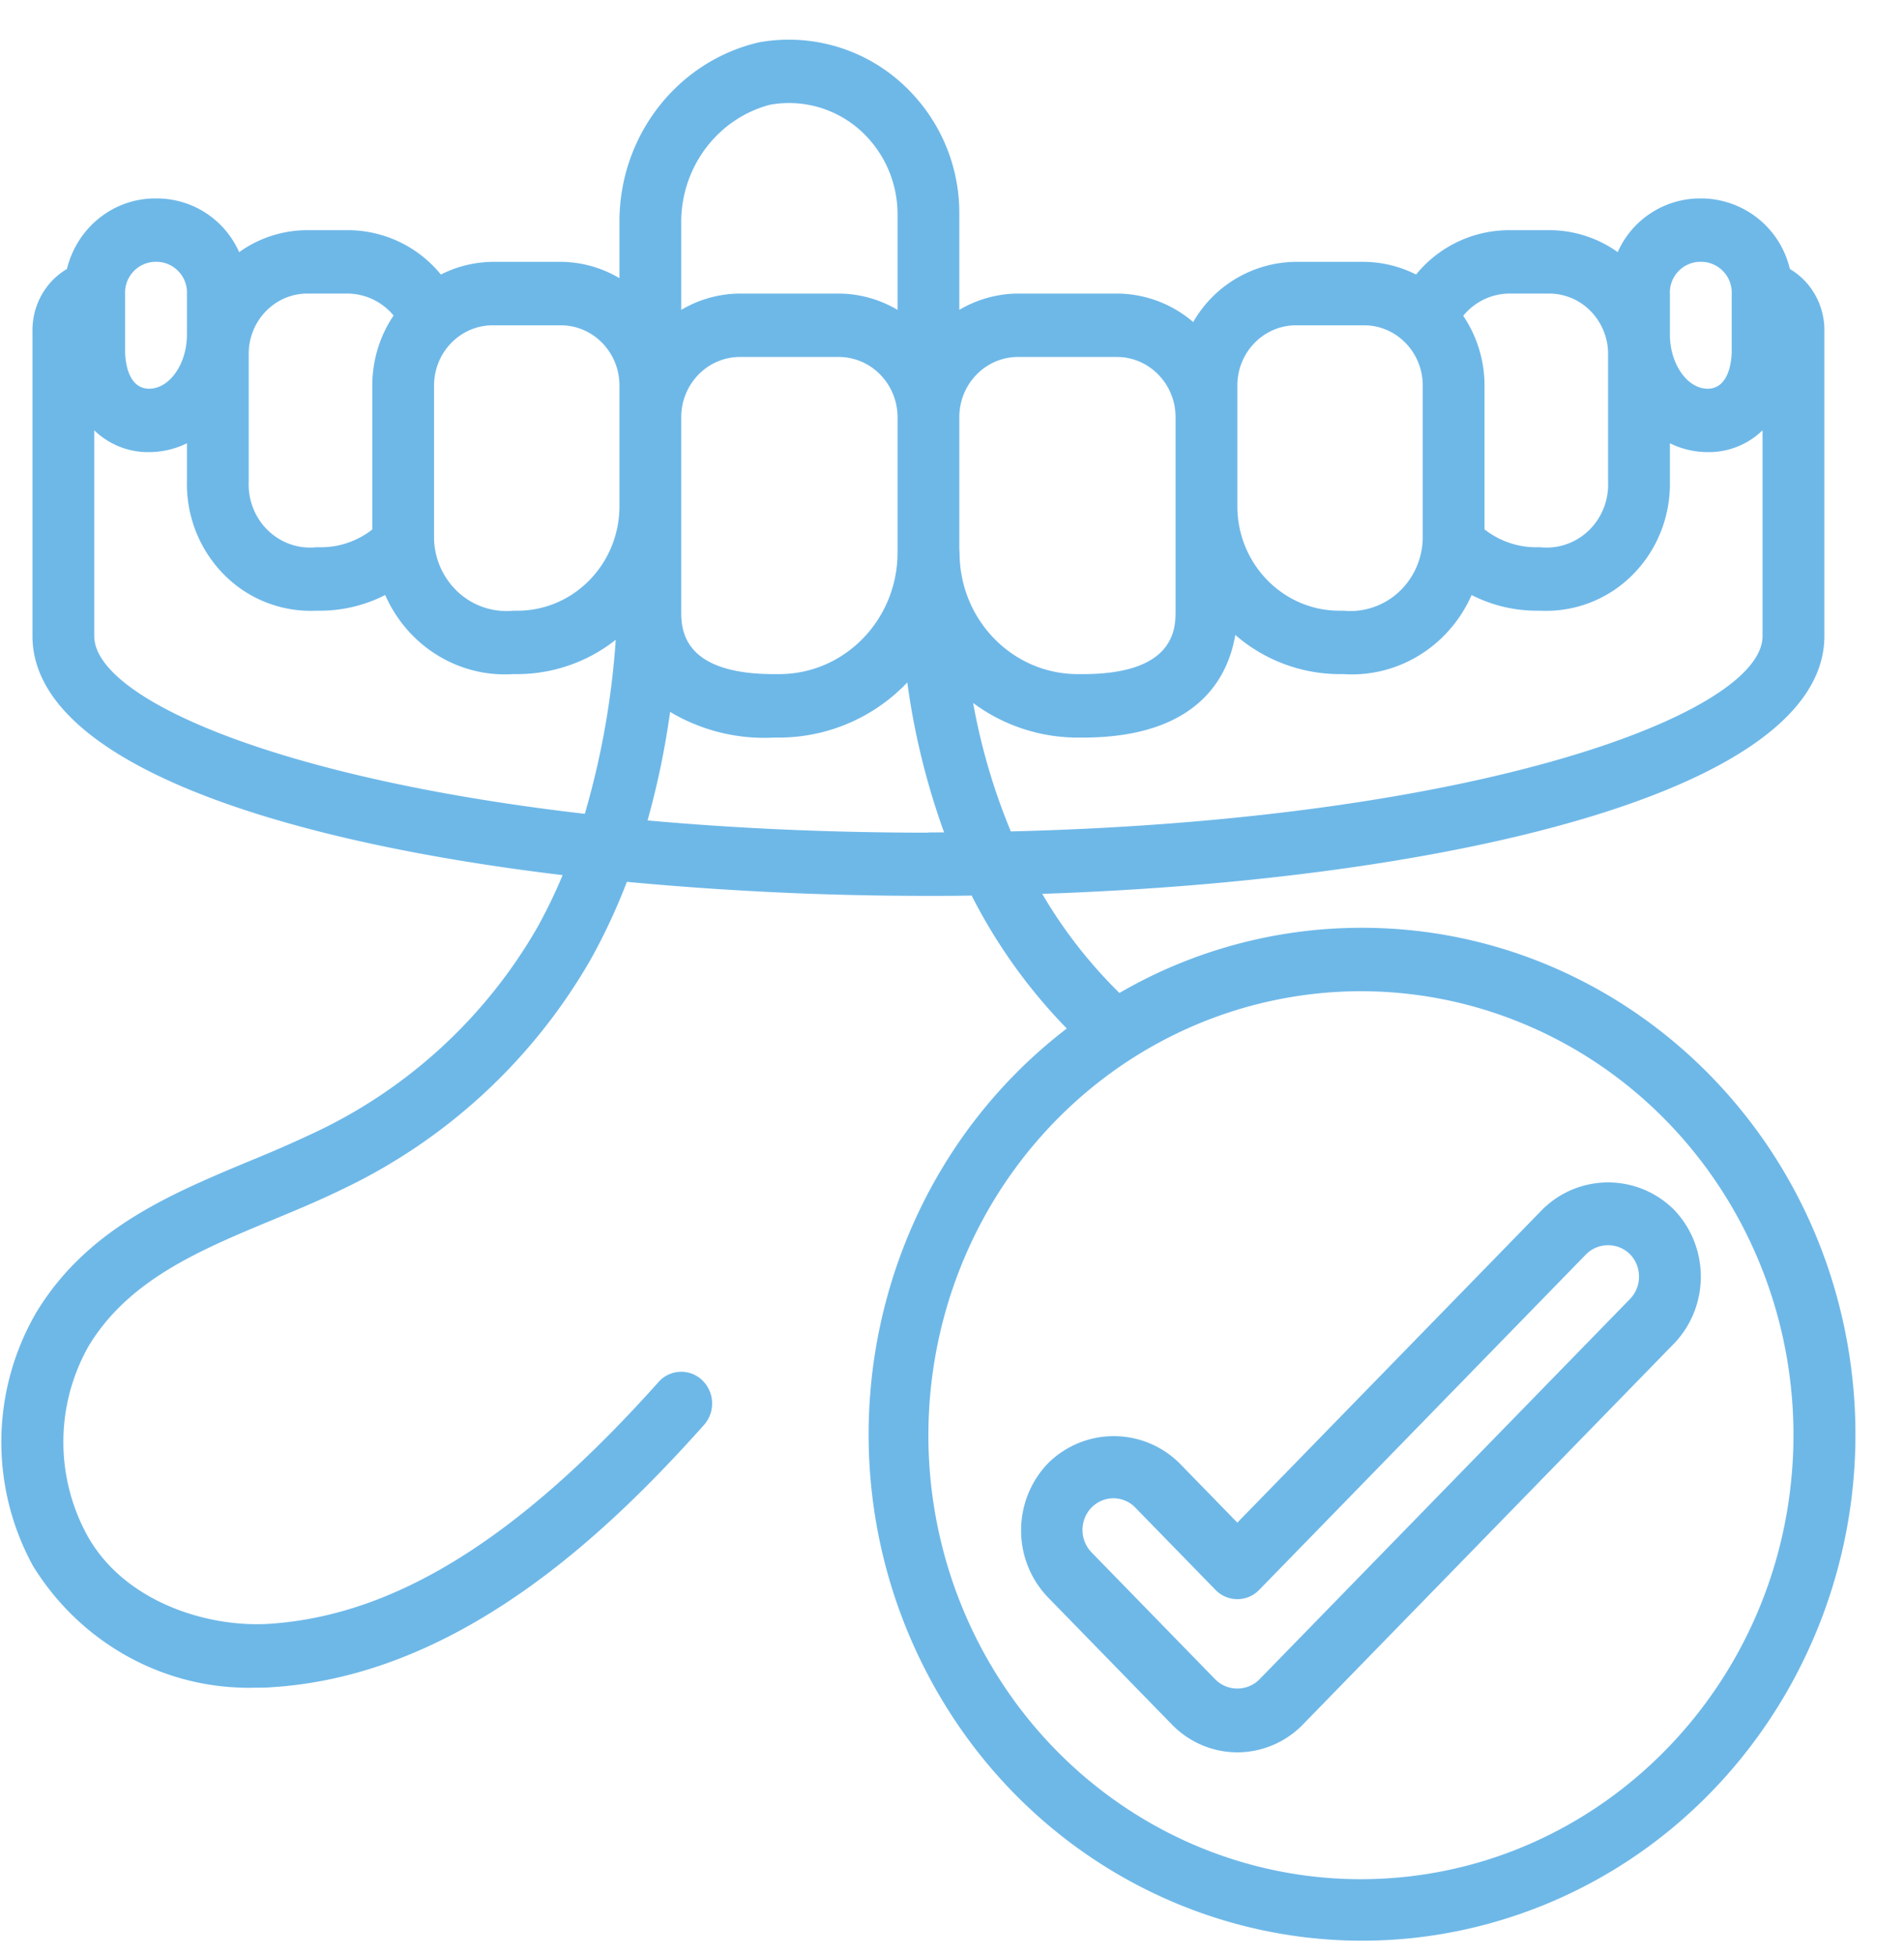 <svg xmlns="http://www.w3.org/2000/svg" width="38" height="39"><path fill-rule="evenodd" fill="#6EB8E8" d="M27.161 18.51c4.834-.011 8.96 3.58 9.74 8.473.78 4.894-2.018 9.646-6.603 11.215-4.585 1.568-9.601-.509-11.841-4.904-2.239-4.394-1.038-9.807 2.834-12.775a10.8 10.8 0 01-1.899-2.652c-.289.006-.576.006-.863.006a63.92 63.92 0 01-6.018-.28 11.988 11.988 0 01-.718 1.541 11.31 11.31 0 01-4.985 4.604c-.437.213-.893.403-1.351.593-1.485.616-2.887 1.202-3.688 2.523a3.885 3.885 0 00-.034 3.767c.731 1.333 2.392 1.85 3.625 1.776 2.512-.16 4.984-1.693 7.782-4.824a.605.605 0 01.871-.039.645.645 0 01.038.894c-1.905 2.131-4.87 4.993-8.615 5.232-.106.01-.215.01-.324.01-1.797.053-3.488-.868-4.451-2.425a5.143 5.143 0 01.061-5.057c1.011-1.67 2.667-2.361 4.27-3.029a25.6 25.6 0 001.29-.565 10.06 10.06 0 004.443-4.093c.187-.337.355-.685.504-1.042C5.305 16.749.648 15.14.648 12.69V6.617c-.01-.515.253-.994.688-1.251.2-.818.913-1.396 1.736-1.407h.085a1.798 1.798 0 011.616 1.072 2.337 2.337 0 011.362-.439h.802a2.4 2.4 0 011.862.885 2.35 2.35 0 011.036-.253h1.357a2.32 2.32 0 011.171.326V4.378c.019-1.698 1.173-3.161 2.788-3.534a3.354 3.354 0 013.003.969 3.48 3.48 0 01.992 2.458v1.911c.356-.211.76-.323 1.171-.325h1.973a2.342 2.342 0 011.524.569 2.385 2.385 0 012.053-1.202h1.356c.36.003.715.09 1.039.253a2.4 2.4 0 011.859-.885h.802c.487 0 .963.153 1.363.438a1.799 1.799 0 011.616-1.071h.085a1.824 1.824 0 011.735 1.407c.435.257.699.736.689 1.251v6.073c0 3.111-7.527 4.867-15.61 5.143a9.436 9.436 0 001.541 1.977 9.611 9.611 0 014.819-1.3zM3.731 5.869a.614.614 0 00-.574-.645h-.085a.615.615 0 00-.575.645v1.147c0 .076.014.739.48.739.408 0 .754-.495.754-1.081v-.805zm3.206-.012h-.802c-.647 0-1.171.538-1.171 1.202v2.55c-.016.365.123.721.383.972.259.251.612.374.967.337H6.4c.373.001.734-.123 1.03-.354V7.692c0-.499.148-.987.425-1.397a1.203 1.203 0 00-.918-.438zm.751 6.014c-.4.204-.841.311-1.288.313h-.086a2.433 2.433 0 01-1.836-.713 2.565 2.565 0 01-.747-1.862v-.766a1.708 1.708 0 01-.754.177c-.407.007-.8-.149-1.096-.435v4.105c0 1.231 3.601 2.833 9.791 3.546.33-1.131.537-2.295.617-3.472a3.173 3.173 0 01-1.955.685h-.095c-1.087.07-2.103-.559-2.551-1.578zm4.675-4.179c0-.664-.525-1.202-1.171-1.202H9.835c-.647 0-1.172.538-1.172 1.202v2.983a1.5 1.5 0 00.458 1.118c.301.288.708.43 1.118.391h.095c1.118-.004 2.025-.932 2.029-2.08V7.692zm5.55-3.421a2.248 2.248 0 00-.779-1.702 2.13 2.13 0 00-1.772-.478c-1.021.272-1.742 1.206-1.766 2.287v1.804c.357-.211.76-.323 1.172-.325h1.973c.411.002.815.114 1.172.325V4.271zm0 4.053c0-.318-.124-.624-.344-.849a1.154 1.154 0 00-.828-.353h-1.973c-.647 0-1.172.539-1.172 1.202v3.86c0 .345 0 1.265 1.85 1.265h.106c1.302-.001 2.358-1.083 2.361-2.419V8.324zm.195 5.291a3.538 3.538 0 01-2.556 1.1h-.106a3.669 3.669 0 01-2.072-.512 16.408 16.408 0 01-.45 2.165c1.704.154 3.576.244 5.605.244v-.004l.313-.002c-.35-.967-.596-1.97-.734-2.991zm5.354-5.291c0-.663-.525-1.202-1.172-1.202h-1.973c-.647 0-1.171.539-1.171 1.202v2.588c0 .064.006.122.006.186.037 1.308 1.079 2.348 2.354 2.351h.106c1.85 0 1.85-.92 1.85-1.265v-3.86zm4.933-.632c0-.664-.525-1.202-1.172-1.202h-1.356c-.647 0-1.172.538-1.172 1.202v2.41c.003 1.148.91 2.078 2.029 2.082h.095c.409.039.816-.103 1.117-.39.301-.288.468-.695.459-1.117V7.692zm3.699-.614a1.223 1.223 0 00-.338-.861 1.16 1.16 0 00-.833-.36h-.802c-.354.003-.69.165-.918.443.276.409.425.894.425 1.392v2.869c.296.232.657.357 1.03.357h.086c.355.037.708-.086.967-.337.26-.251.399-.607.383-.972V7.078zm2.467-1.209a.614.614 0 00-.574-.645h-.085a.613.613 0 00-.574.645v.805c0 .586.345 1.081.753 1.081.466 0 .48-.663.48-.739V5.869zm.616 6.821V8.585a1.538 1.538 0 01-1.096.435 1.7 1.7 0 01-.753-.177v.766c.012.7-.258 1.374-.748 1.862a2.432 2.432 0 01-1.836.713h-.086a2.866 2.866 0 01-1.288-.313c-.448 1.019-1.464 1.648-2.551 1.578h-.095a3.179 3.179 0 01-2.07-.782c-.144.849-.751 2.048-3.042 2.048h-.106a3.502 3.502 0 01-2.084-.69c.158.88.41 1.739.752 2.562 9.337-.228 15.003-2.351 15.003-3.897zm-14.12 9.68c-2.468 2.533-3.207 6.343-1.871 9.653 1.336 3.31 4.484 5.468 7.975 5.468 4.766-.005 8.628-3.968 8.633-8.858 0-3.582-2.103-6.812-5.329-8.183-3.226-1.371-6.939-.613-9.408 1.92zm12.346 1.758c.347.356.542.838.542 1.342 0 .503-.195.986-.542 1.342l-7.399 7.592a1.828 1.828 0 01-1.309.556c-.49 0-.961-.2-1.307-.556l-2.467-2.53a1.924 1.924 0 01-.542-1.343c0-.503.195-.985.542-1.342a1.861 1.861 0 012.616 0l1.158 1.188 6.091-6.249a1.86 1.86 0 012.617 0zm-9.144 7.591l-1.594-1.635a.607.607 0 00-.6-.172.622.622 0 00-.44.451.644.644 0 00.168.616l2.466 2.53a.622.622 0 00.872 0l7.399-7.592a.638.638 0 00.181-.447.638.638 0 00-.181-.449.622.622 0 00-.872 0l-6.527 6.698a.606.606 0 01-.872 0z"/></svg>